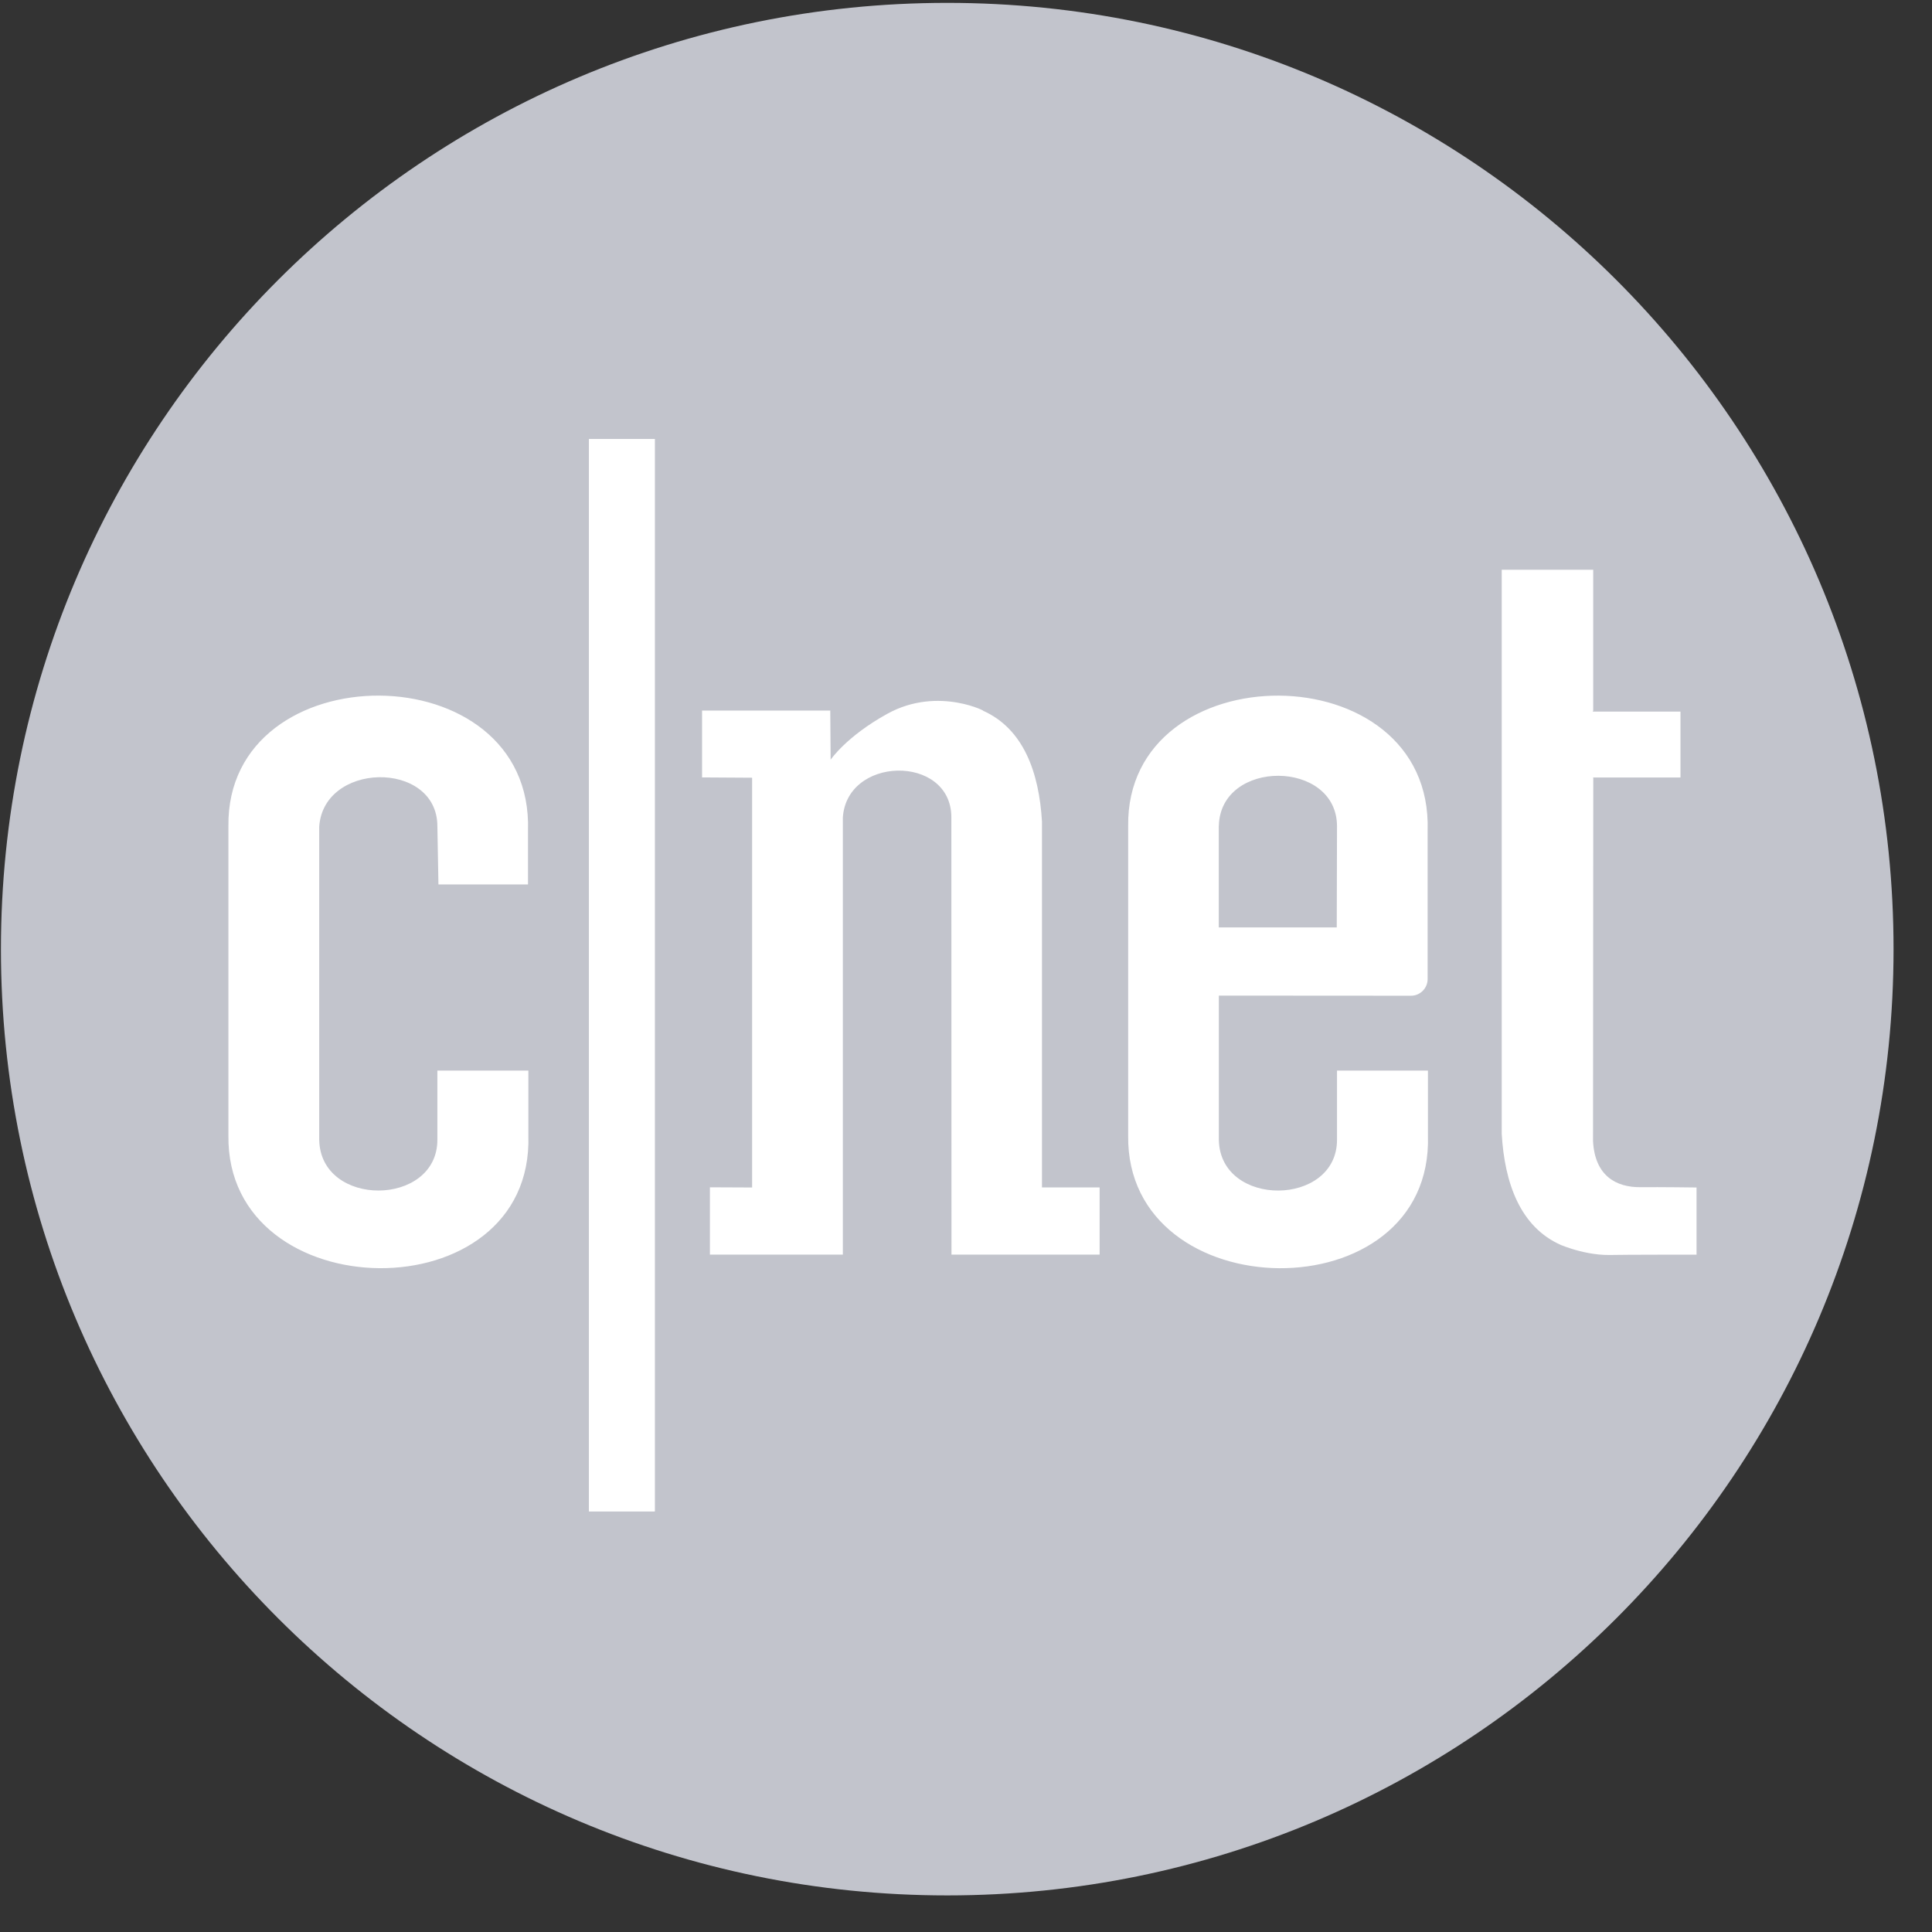 <svg xmlns="http://www.w3.org/2000/svg" width="31" height="31" viewBox="0 0 31 31">
    <rect x="0" y="0" width="31" height="31" fill="#333333" stroke="none"/>
    <g fill="none" fill-rule="nonzero">
        <path fill="#C2C4CC" d="M15.199 30.413c8.386 0 15.184-6.797 15.184-15.183 0-8.387-6.798-15.184-15.184-15.184C6.812.046.015 6.843.015 15.23c0 8.386 6.797 15.183 15.184 15.183"/>
        <path fill="#FFF" d="M9.45 24.25h1.056V7.044H9.451z"/>
        <path fill="#FFF" d="M9.45 24.25h1.056V7.044H9.451zM5.12 13.312c.018-1.097 1.898-1.128 1.898-.053l.017.932h1.437v-.861c.092-2.882-4.845-2.877-4.807-.071v4.959c-.038 2.806 4.9 2.876 4.813 0v-1.04h-1.46v1.11c0 1.078-1.877 1.095-1.896 0v-5.03l-.003.054M13.328 12.19s.25-.372.908-.736c.834-.462 1.65-.002 1.531-.053.657.29.906.995.952 1.782v5.87h.925v1.078h-2.377l-.002-7.016c0-1.024-1.726-.992-1.743.048l.002-.048v7.016h-2.133v-1.08l.677.003v-6.575l-.803-.005v-1.073h2.057l.006.79M24.096 18.194c.046.786.294 1.493.951 1.783-.123-.056.32.165.776.16.24-.006 1.399-.005 1.399-.005v-1.078s-.584-.008-.896-.005c-.395.005-.736-.183-.765-.739l.004-5.825-.004-.01h1.403v-1.057h-1.408l.008-.017V9.142h-1.468v9.052M21.453 17.177v1.112c0 1.077-1.877 1.094-1.896 0v-2.314l3.084.002c.146 0 .266-.12.266-.268V13.33c.09-2.881-4.844-2.877-4.805-.071v4.959c-.039 2.806 4.9 2.877 4.81 0v-1.04h-1.459zm-1.896-3.926c.025-1.077 1.896-1.067 1.896.008l-.004 1.622h-1.893v-1.63z"/>
    </g>
</svg>
